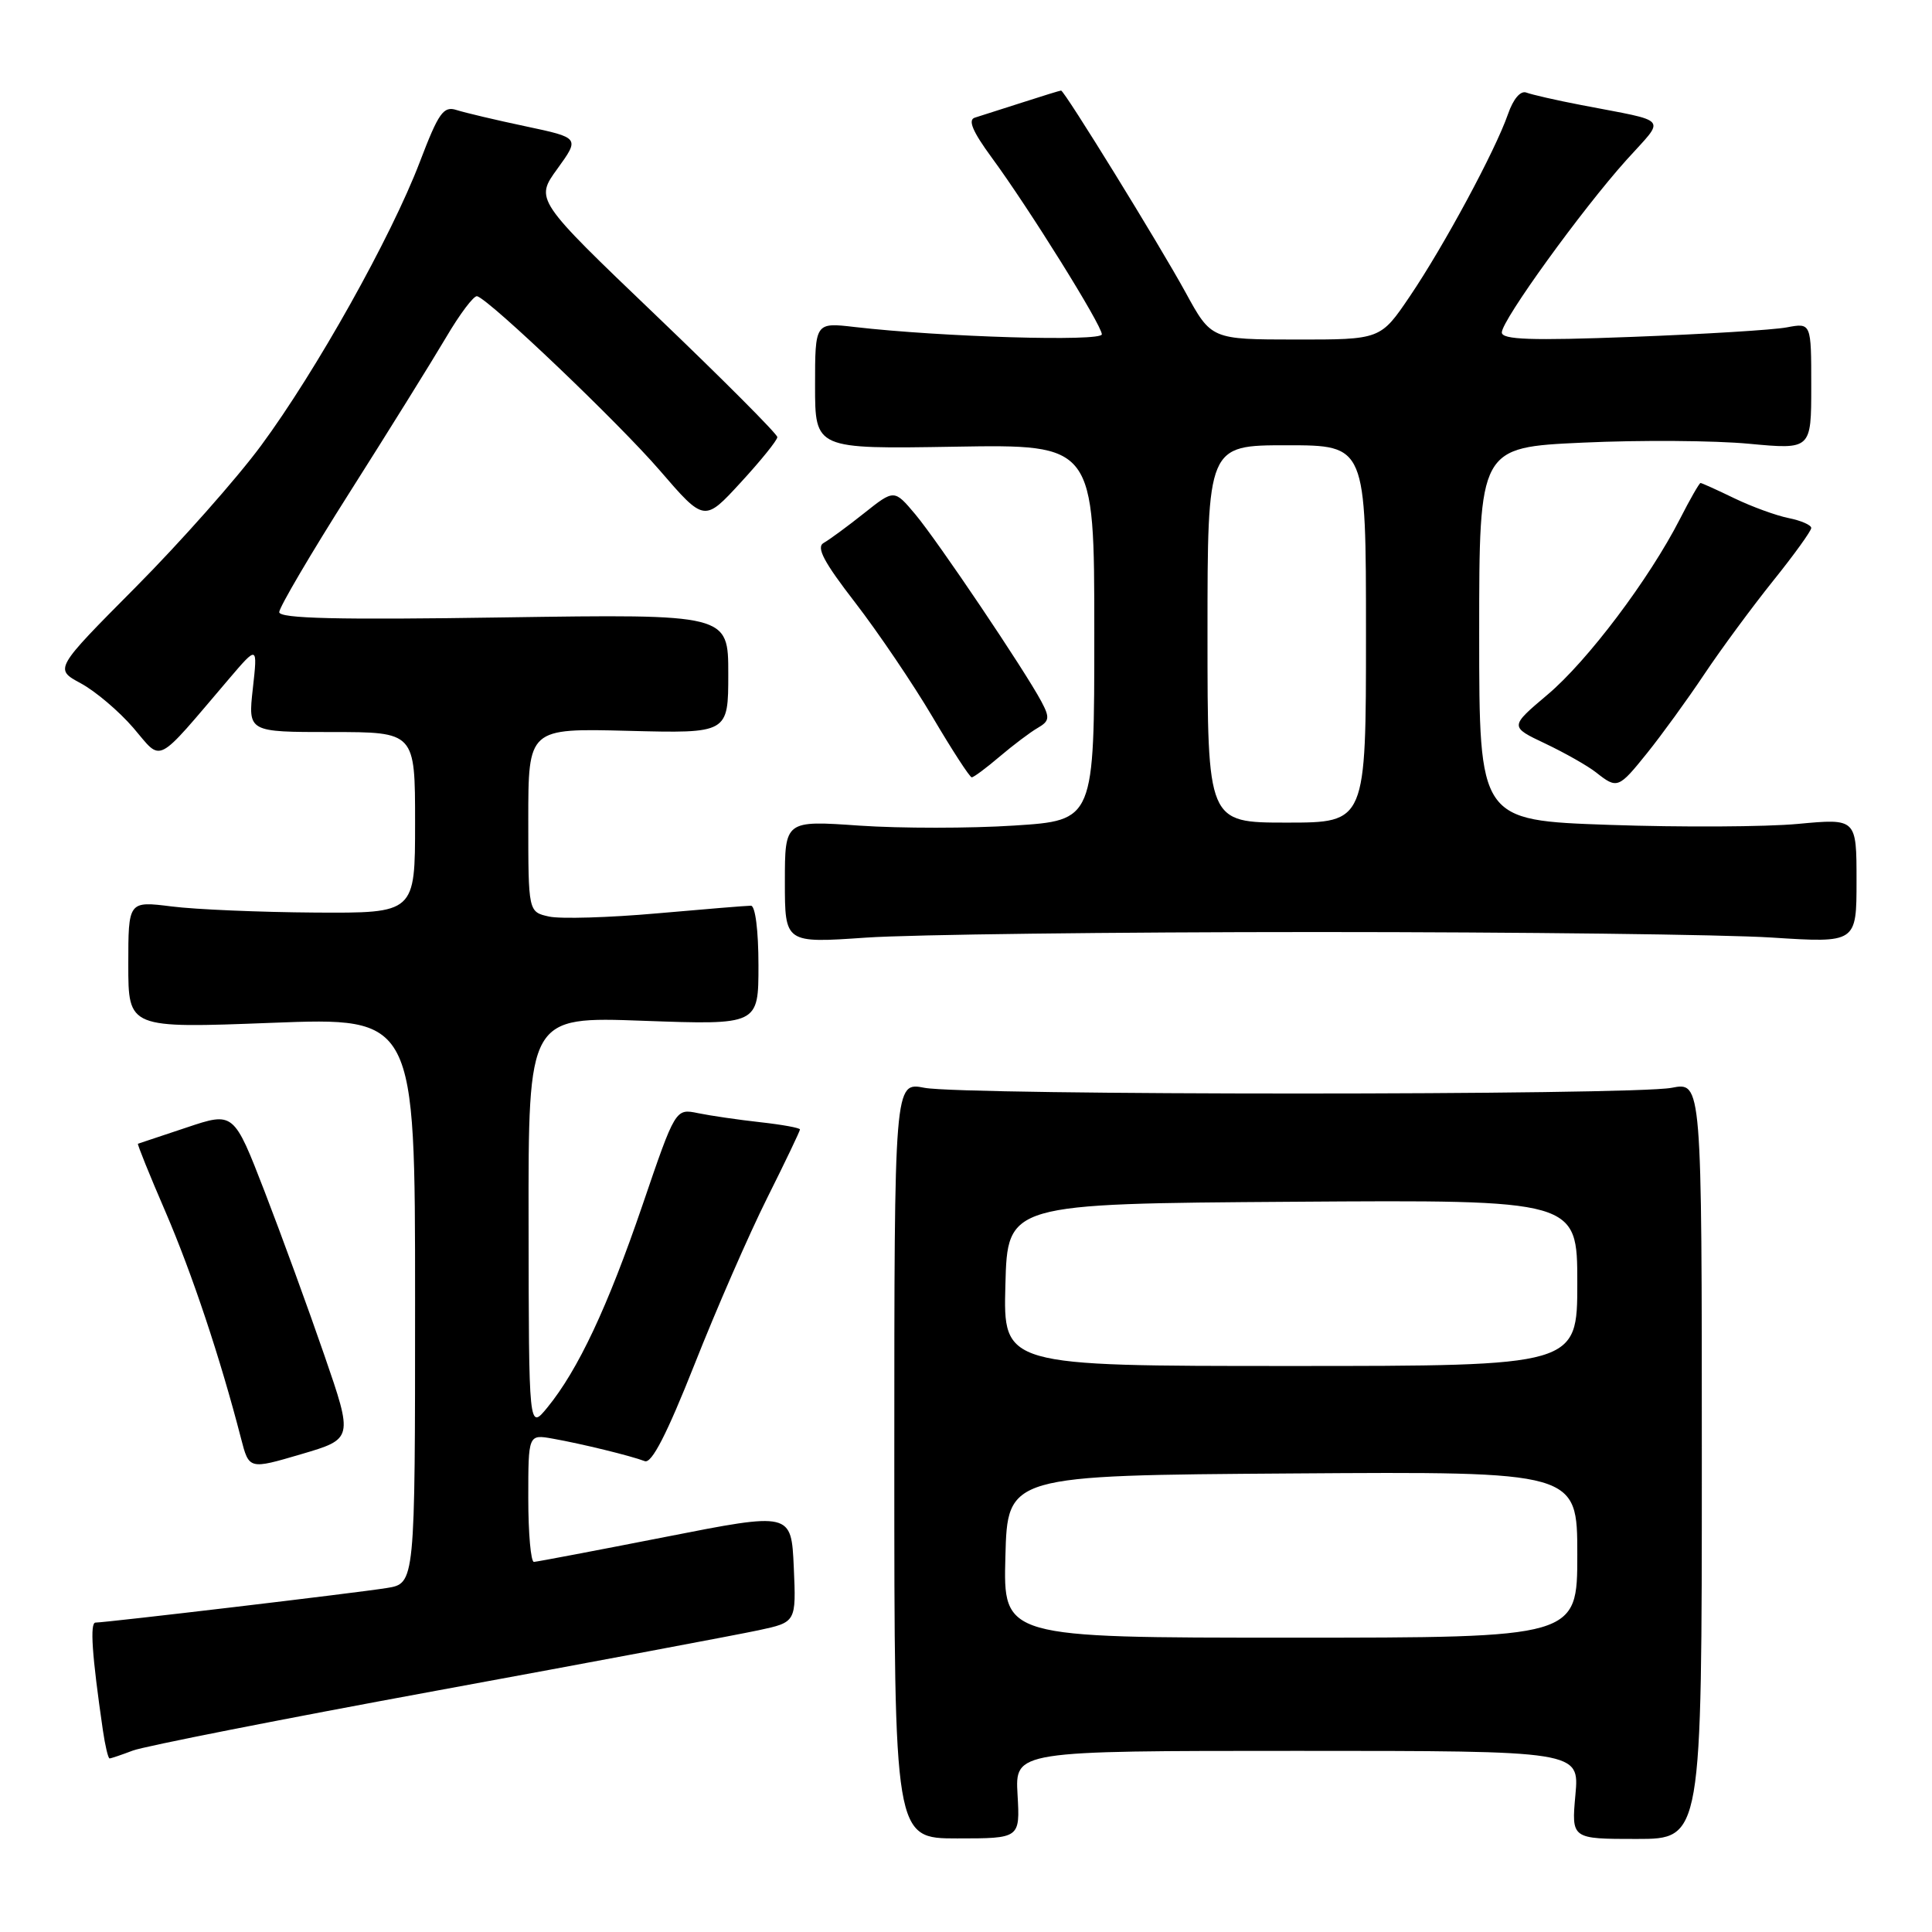 <?xml version="1.0" encoding="UTF-8" standalone="no"?>
<!DOCTYPE svg PUBLIC "-//W3C//DTD SVG 1.1//EN" "http://www.w3.org/Graphics/SVG/1.1/DTD/svg11.dtd" >
<svg xmlns="http://www.w3.org/2000/svg" xmlns:xlink="http://www.w3.org/1999/xlink" version="1.1" viewBox="0 0 256 256">
 <g >
 <path fill="currentColor"
d=" M 134.83 237.80 C 134.50 232.00 134.50 232.00 171.89 232.00 C 209.28 232.00 209.28 232.00 208.75 237.83 C 208.22 243.67 208.22 243.67 216.86 243.67 C 225.50 243.67 225.50 243.67 225.50 193.51 C 225.50 143.36 225.50 143.36 221.50 144.14 C 216.28 145.15 127.71 145.15 122.50 144.14 C 118.50 143.36 118.50 143.36 118.50 193.48 C 118.50 243.60 118.50 243.60 126.83 243.60 C 135.16 243.60 135.16 243.60 134.83 237.80 Z  M 17.60 231.96 C 19.10 231.39 37.24 227.81 57.91 224.01 C 78.59 220.21 97.75 216.61 100.50 216.02 C 105.50 214.95 105.50 214.95 105.18 207.66 C 104.85 200.37 104.85 200.37 88.18 203.65 C 79.00 205.45 71.16 206.94 70.75 206.96 C 70.34 206.98 70.00 203.19 70.00 198.53 C 70.00 190.05 70.00 190.05 73.25 190.63 C 77.09 191.31 83.58 192.90 85.44 193.61 C 86.35 193.96 88.37 190.02 92.02 180.81 C 94.91 173.49 99.24 163.57 101.64 158.77 C 104.04 153.97 106.00 149.87 106.00 149.66 C 106.00 149.45 103.64 149.02 100.75 148.70 C 97.86 148.38 94.15 147.84 92.50 147.50 C 89.50 146.88 89.50 146.88 85.13 159.69 C 80.52 173.18 76.60 181.52 72.53 186.50 C 70.07 189.50 70.07 189.50 70.04 162.10 C 70.00 134.70 70.00 134.70 85.25 135.26 C 100.50 135.81 100.50 135.81 100.50 127.91 C 100.50 123.30 100.08 120.00 99.50 120.01 C 98.95 120.01 93.33 120.47 87.01 121.03 C 80.68 121.59 74.27 121.78 72.76 121.45 C 70.00 120.84 70.00 120.84 70.00 108.67 C 70.00 96.50 70.00 96.50 83.25 96.84 C 96.50 97.18 96.50 97.18 96.50 89.28 C 96.50 81.37 96.50 81.37 66.75 81.81 C 44.73 82.15 37.00 81.96 37.00 81.11 C 37.00 80.48 41.20 73.33 46.34 65.23 C 51.48 57.13 57.21 47.91 59.08 44.75 C 60.94 41.58 62.81 39.11 63.23 39.25 C 65.03 39.85 82.04 56.09 87.43 62.34 C 93.33 69.18 93.33 69.18 98.16 63.92 C 100.82 61.03 103.00 58.33 103.00 57.92 C 103.00 57.51 95.77 50.26 86.94 41.81 C 70.89 26.45 70.89 26.45 73.86 22.36 C 76.82 18.26 76.82 18.26 69.66 16.74 C 65.72 15.91 61.60 14.93 60.50 14.58 C 58.76 14.02 58.12 14.92 55.62 21.48 C 51.83 31.41 41.88 49.18 34.58 59.06 C 31.36 63.42 23.88 71.86 17.96 77.82 C 7.20 88.65 7.20 88.65 10.70 90.54 C 12.63 91.58 15.77 94.24 17.68 96.46 C 21.57 101.00 20.43 101.58 30.32 89.98 C 34.14 85.50 34.14 85.50 33.50 91.25 C 32.86 97.00 32.86 97.00 43.93 97.00 C 55.00 97.00 55.00 97.00 55.00 109.00 C 55.00 121.00 55.00 121.00 41.75 120.92 C 34.46 120.87 25.91 120.51 22.75 120.11 C 17.00 119.39 17.00 119.39 17.00 127.82 C 17.00 136.26 17.00 136.26 36.00 135.53 C 55.00 134.80 55.00 134.80 55.00 172.31 C 55.00 209.82 55.00 209.82 51.25 210.42 C 47.31 211.06 14.11 214.99 12.66 215.00 C 11.89 215.00 12.18 219.28 13.63 229.25 C 13.93 231.31 14.33 233.00 14.52 233.00 C 14.71 233.00 16.10 232.53 17.60 231.96 Z  M 42.98 179.58 C 40.88 173.48 37.32 163.73 35.07 157.90 C 30.97 147.31 30.97 147.31 24.73 149.40 C 21.31 150.55 18.40 151.52 18.28 151.55 C 18.16 151.58 19.80 155.66 21.94 160.60 C 25.47 168.81 29.18 179.92 31.94 190.61 C 33.00 194.72 33.00 194.72 39.90 192.69 C 46.80 190.66 46.80 190.66 42.98 179.58 Z  M 174.50 123.50 C 201.45 123.50 228.56 123.83 234.75 124.23 C 246.00 124.95 246.00 124.95 246.00 116.70 C 246.00 108.45 246.00 108.45 238.25 109.17 C 233.99 109.57 222.74 109.63 213.25 109.30 C 196.00 108.70 196.00 108.70 196.00 83.99 C 196.00 59.28 196.00 59.28 209.75 58.65 C 217.31 58.30 227.21 58.37 231.75 58.80 C 240.00 59.57 240.00 59.57 240.00 51.17 C 240.00 42.77 240.00 42.77 236.75 43.38 C 234.96 43.72 225.74 44.28 216.25 44.64 C 202.85 45.15 199.00 45.01 199.00 44.05 C 199.00 42.44 209.59 27.79 215.51 21.20 C 220.73 15.40 221.41 16.22 209.53 13.92 C 206.24 13.29 202.97 12.54 202.26 12.27 C 201.48 11.97 200.52 13.09 199.81 15.14 C 198.12 19.99 191.34 32.57 186.82 39.25 C 182.93 45.00 182.93 45.00 171.71 44.99 C 160.50 44.98 160.50 44.98 157.09 38.74 C 153.62 32.40 141.04 12.00 140.60 12.00 C 140.46 12.00 138.14 12.71 135.43 13.59 C 132.72 14.46 129.90 15.36 129.17 15.59 C 128.22 15.88 128.88 17.43 131.38 20.84 C 136.34 27.59 146.00 43.10 146.00 44.30 C 146.00 45.29 124.73 44.66 113.25 43.33 C 108.00 42.72 108.00 42.72 108.00 51.11 C 108.00 59.50 108.00 59.50 126.50 59.19 C 145.00 58.88 145.00 58.88 145.00 83.79 C 145.00 108.71 145.00 108.71 134.39 109.39 C 128.56 109.77 119.33 109.77 113.89 109.40 C 104.00 108.71 104.00 108.71 104.00 116.85 C 104.00 124.98 104.00 124.98 114.75 124.24 C 120.66 123.83 147.55 123.50 174.50 123.50 Z  M 218.28 99.75 C 220.16 97.41 223.55 92.75 225.80 89.38 C 228.05 86.01 232.17 80.43 234.95 76.96 C 237.73 73.50 240.00 70.35 240.00 69.96 C 240.00 69.57 238.65 68.98 237.01 68.65 C 235.36 68.32 232.12 67.14 229.82 66.03 C 227.51 64.91 225.49 64.00 225.33 64.00 C 225.17 64.00 223.94 66.14 222.61 68.75 C 218.53 76.73 210.35 87.59 205.05 92.05 C 200.03 96.29 200.03 96.29 204.76 98.53 C 207.37 99.77 210.40 101.49 211.50 102.36 C 214.30 104.57 214.46 104.50 218.28 99.75 Z  M 132.46 100.25 C 134.24 98.74 136.50 97.03 137.49 96.46 C 139.06 95.55 139.13 95.10 137.99 92.96 C 135.81 88.86 124.27 71.72 121.29 68.16 C 118.49 64.83 118.49 64.83 114.50 68.00 C 112.30 69.75 109.89 71.52 109.14 71.94 C 108.12 72.51 109.15 74.46 113.31 79.84 C 116.34 83.77 120.96 90.59 123.56 94.99 C 126.16 99.40 128.50 103.00 128.76 103.00 C 129.02 103.00 130.69 101.76 132.46 100.25 Z  M 133.22 206.25 C 133.50 195.50 133.50 195.50 171.25 195.24 C 209.00 194.98 209.00 194.98 209.00 205.99 C 209.00 217.00 209.00 217.00 170.97 217.00 C 132.93 217.00 132.93 217.00 133.22 206.25 Z  M 133.22 170.25 C 133.50 159.50 133.50 159.50 171.25 159.24 C 209.00 158.98 209.00 158.98 209.00 169.99 C 209.00 181.00 209.00 181.00 170.97 181.00 C 132.93 181.00 132.93 181.00 133.22 170.25 Z  M 160.00 84.00 C 160.00 59.00 160.00 59.00 170.50 59.00 C 181.00 59.00 181.00 59.00 181.00 84.00 C 181.00 109.00 181.00 109.00 170.50 109.00 C 160.00 109.00 160.00 109.00 160.00 84.00 Z "/>
</g>
</svg>